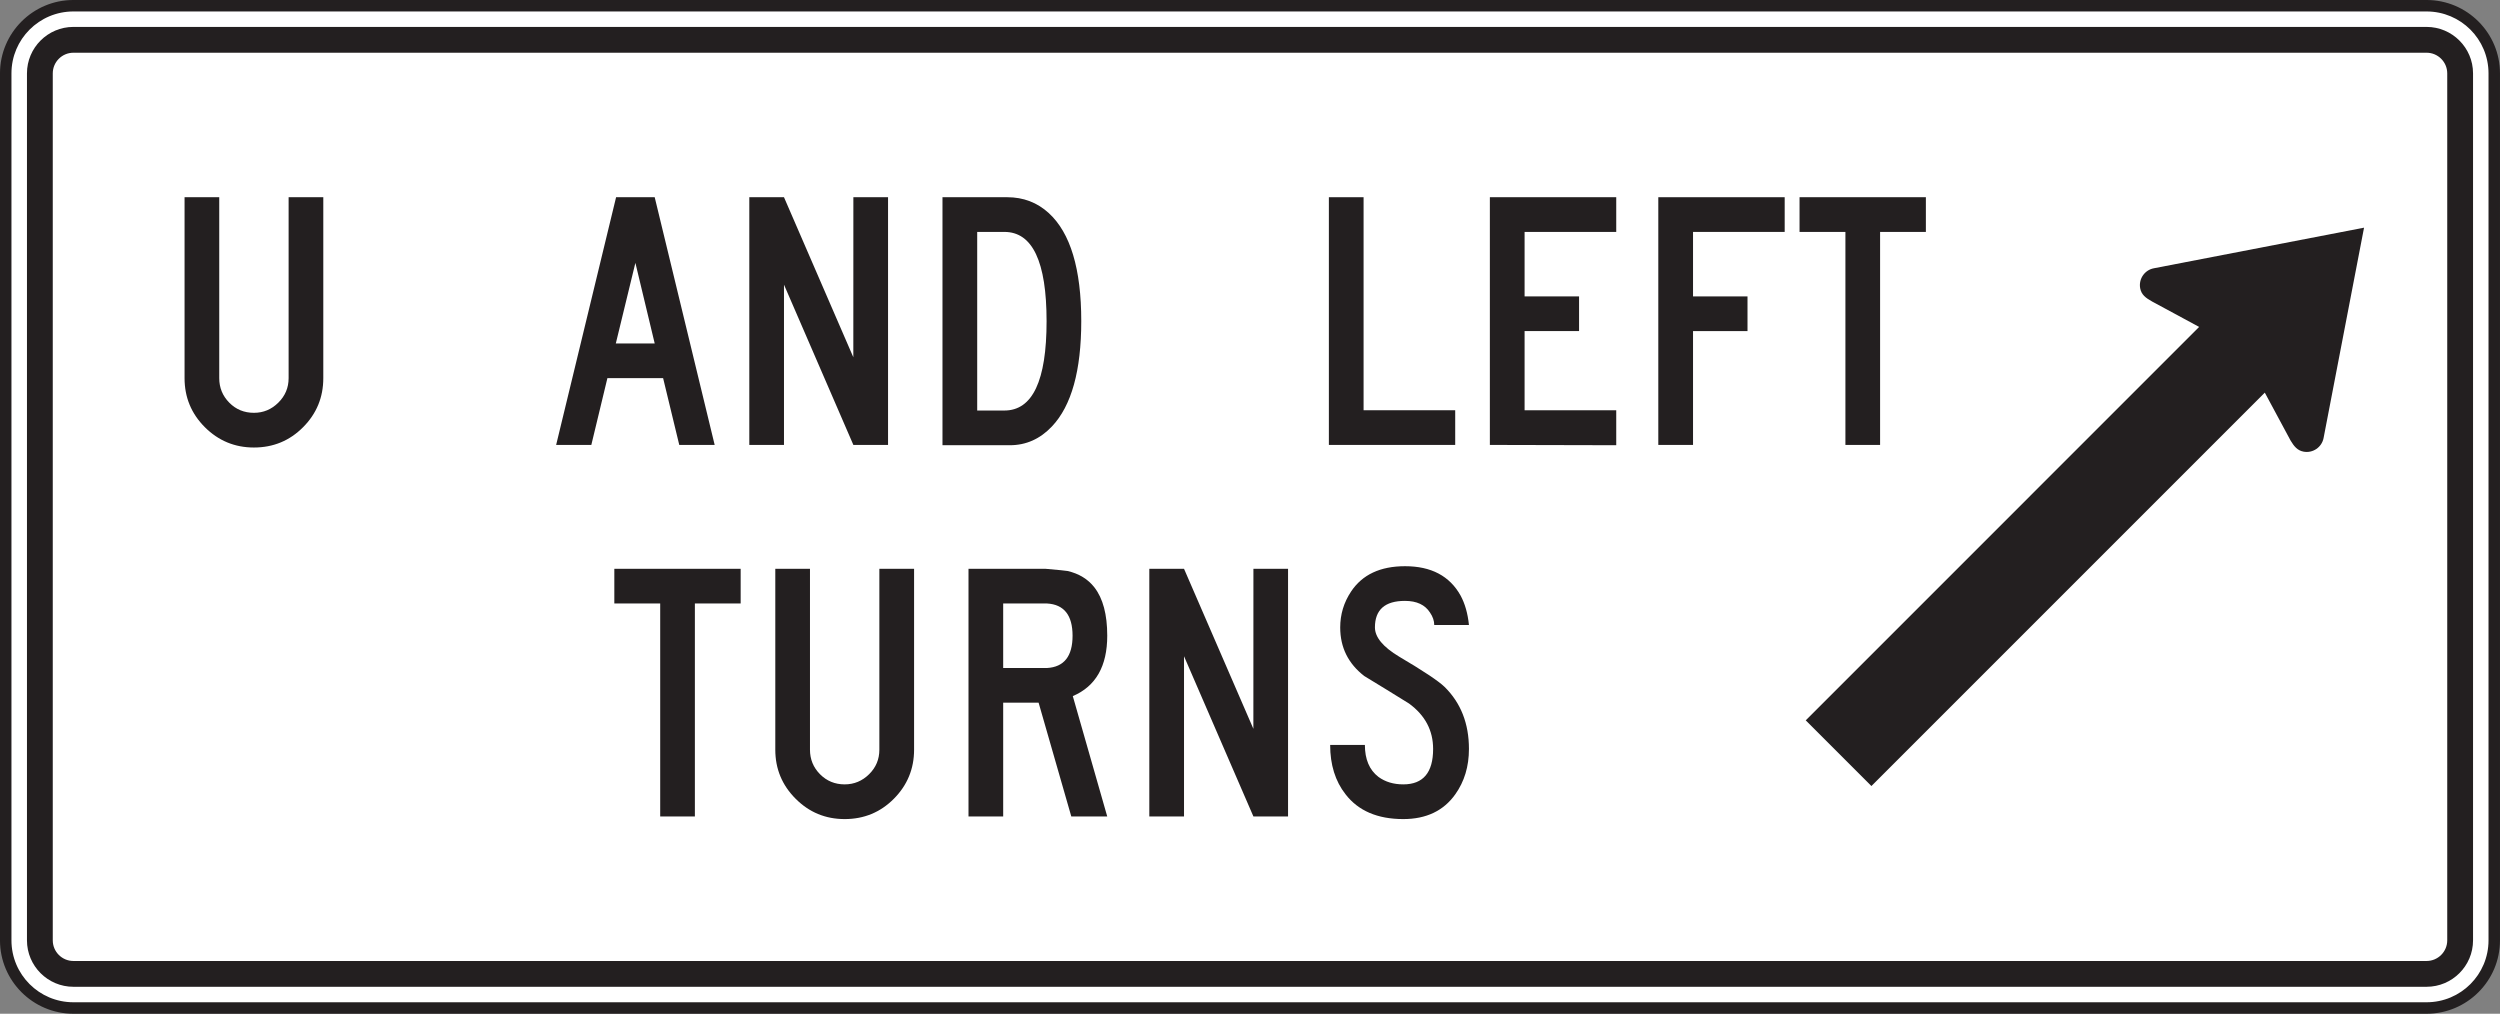 <?xml version="1.0" encoding="UTF-8" standalone="no"?>
<!-- Created with Inkscape (http://www.inkscape.org/) -->

<svg
   xmlns:dc="http://purl.org/dc/elements/1.1/"
   xmlns:cc="http://creativecommons.org/ns#"
   xmlns:rdf="http://www.w3.org/1999/02/22-rdf-syntax-ns#"
   xmlns:svg="http://www.w3.org/2000/svg"
   xmlns="http://www.w3.org/2000/svg"
   xmlns:sodipodi="http://sodipodi.sourceforge.net/DTD/sodipodi-0.dtd"
   xmlns:inkscape="http://www.inkscape.org/namespaces/inkscape"
   width="136.249"
   height="55.249"
   id="svg11261"
   version="1.1"
   inkscape:version="0.48.1 "
   sodipodi:docname="New document 57">
  <rect width="100%" height="100%" fill="#808080" stroke="none"/>
  <defs
     id="defs11263">
    <clipPath
       clipPathUnits="userSpaceOnUse"
       id="clipPath10136">
      <path
         inkscape:connector-curvature="0"
         d="m 27.062,72.39 512.876,0 0,304.861 -512.876,0 0,-304.861 z"
         id="path10138" />
    </clipPath>
  </defs>
  <sodipodi:namedview
     id="base"
     pagecolor="#ffffff"
     bordercolor="#666666"
     borderopacity="1.0"
     inkscape:pageopacity="0.0"
     inkscape:pageshadow="2"
     inkscape:zoom="0.35"
     inkscape:cx="-31.16134"
     inkscape:cy="-69.518483"
     inkscape:document-units="px"
     inkscape:current-layer="layer1"
     showgrid="false"
     fit-margin-top="0"
     fit-margin-left="0"
     fit-margin-right="0"
     fit-margin-bottom="0"
     inkscape:window-width="469"
     inkscape:window-height="425"
     inkscape:window-x="75"
     inkscape:window-y="75"
     inkscape:window-maximized="0" />
  <g
     inkscape:label="Layer 1"
     inkscape:groupmode="layer"
     id="layer1"
     transform="translate(-406.161,-407.595)">
    <g
       transform="matrix(1.25,0,0,-1.25,119.598,742.417)"
       id="g10132">
      <g
         id="g10134"
         clip-path="url(#clipPath10136)">
        <g
           id="g10140"
           transform="translate(232.451,223.909)">
          <path
             inkscape:connector-curvature="0"
             d="m 0,0 c -1.627,0 -2.951,1.323 -2.951,2.949 l 0,37.801 c 0,1.626 1.324,2.949 2.951,2.949 l 102.597,0 c 1.627,0 2.951,-1.323 2.951,-2.949 l 0,-37.801 C 105.548,1.323 104.224,0 102.597,0 L 0,0 z"
             style="fill:#ffffff;fill-opacity:1;fill-rule:nonzero;stroke:none"
             id="path10142" />
        </g>
        <g
           id="g10144"
           transform="translate(335.048,267.858)">
          <path
             inkscape:connector-curvature="0"
             d="m 0,0 -102.597,0 c -1.765,0 -3.201,-1.435 -3.201,-3.199 l 0,-37.801 c 0,-1.764 1.436,-3.199 3.201,-3.199 l 102.597,0 c 1.765,0 3.201,1.435 3.201,3.199 l 0,37.801 C 3.201,-1.435 1.765,0 0,0 m 0,-0.5 c 1.492,0 2.701,-1.209 2.701,-2.699 l 0,-37.801 c 0,-1.491 -1.209,-2.699 -2.701,-2.699 l -102.597,0 c -1.492,0 -2.701,1.208 -2.701,2.699 l 0,37.801 c 0,1.49 1.209,2.699 2.701,2.699 L 0,-0.5"
             style="fill:#231f20;fill-opacity:1;fill-rule:nonzero;stroke:none"
             id="path10146" />
        </g>
        <g
           id="g10148"
           transform="translate(335.949,226.858)">
          <path
             inkscape:connector-curvature="0"
             d="m 0,0 c 0,-0.496 -0.405,-0.899 -0.901,-0.899 l -102.597,0 c -0.496,0 -0.9,0.403 -0.9,0.899 l 0,37.801 c 0,0.496 0.404,0.9 0.9,0.9 l 102.597,0 C -0.405,38.701 0,38.297 0,37.801 L 0,0 z m -0.901,39.826 -102.597,0 c -1.117,0 -2.025,-0.909 -2.025,-2.025 l 0,-37.801 c 0,-1.116 0.908,-2.024 2.025,-2.024 l 102.597,0 c 1.117,0 2.026,0.908 2.026,2.024 l 0,37.801 c 0,1.116 -0.909,2.025 -2.026,2.025"
             style="fill:#231f20;fill-opacity:1;fill-rule:nonzero;stroke:none"
             id="path10150" />
        </g>
        <g
           id="g10152"
           transform="translate(323.158,256.161)">
          <path
             inkscape:connector-curvature="0"
             d="M 0,0 9.164,1.77 7.4,-7.4 C 7.322,-7.806 6.929,-8.072 6.525,-7.995 6.255,-7.944 6.109,-7.757 5.96,-7.509 l -1.123,2.087 -17.152,-17.152 -2.863,2.864 17.152,17.153 -2.049,1.107 c -0.279,0.157 -0.467,0.293 -0.521,0.576 C -0.672,-0.47 -0.405,-0.076 0,0"
             style="fill:#231f20;fill-opacity:1;fill-rule:evenodd;stroke:none"
             id="path10154" />
        </g>
        <g
           id="g10156"
           transform="translate(243.346,251.371)">
          <path
             inkscape:connector-curvature="0"
             d="m 0,0 c 0,-0.836 -0.293,-1.549 -0.881,-2.139 -0.586,-0.59 -1.301,-0.886 -2.144,-0.886 -0.834,0 -1.547,0.296 -2.139,0.886 -0.59,0.59 -0.885,1.303 -0.885,2.139 l 0,7.888 1.512,0 0,-7.888 c 0,-0.418 0.146,-0.773 0.437,-1.069 0.291,-0.296 0.651,-0.443 1.075,-0.443 0.412,0 0.765,0.147 1.064,0.443 0.299,0.296 0.449,0.651 0.449,1.069 l 0,7.888 L 0,7.888 0,0 z"
             style="fill:#231f20;fill-opacity:1;fill-rule:nonzero;stroke:none"
             id="path10158" />
        </g>
        <g
           id="g10160"
           transform="translate(257.795,252.884)">
          <path
             inkscape:connector-curvature="0"
             d="M 0,0 -0.842,3.513 -1.695,0 0,0 z m 2.615,-4.425 -1.544,0 -0.704,2.912 -2.429,0 -0.701,-2.912 -1.534,0 2.614,10.8 1.683,0 2.615,-10.8 z"
             style="fill:#231f20;fill-opacity:1;fill-rule:nonzero;stroke:none"
             id="path10162" />
        </g>
        <g
           id="g10164"
           transform="translate(267.969,248.459)">
          <path
             inkscape:connector-curvature="0"
             d="m 0,0 -1.512,0 -3.025,6.987 0,-6.987 -1.512,0 0,10.8 1.512,0 L -1.514,3.822 -1.512,10.8 0,10.8 0,0 z"
             style="fill:#231f20;fill-opacity:1;fill-rule:nonzero;stroke:none"
             id="path10166" />
        </g>
        <g
           id="g10168"
           transform="translate(274.881,253.853)">
          <path
             inkscape:connector-curvature="0"
             d="m 0,0 c 0,2.595 -0.613,3.893 -1.838,3.893 l -1.187,0 0,-7.787 1.187,0 C -0.613,-3.894 0,-2.597 0,0 m 1.512,0.004 c 0,-2.16 -0.426,-3.69 -1.276,-4.589 -0.517,-0.548 -1.13,-0.822 -1.835,-0.822 l -0.239,0 -2.701,0 0,10.813 2.82,0 c 0.707,0 1.311,-0.231 1.815,-0.692 C 1.039,3.85 1.512,2.281 1.512,0.004"
             style="fill:#231f20;fill-opacity:1;fill-rule:nonzero;stroke:none"
             id="path10170" />
        </g>
        <g
           id="g10172"
           transform="translate(292.697,248.459)">
          <path
             inkscape:connector-curvature="0"
             d="m 0,0 -5.508,0 0,10.8 1.513,0 0,-9.288 L 0,1.512 0,0 z"
             style="fill:#231f20;fill-opacity:1;fill-rule:nonzero;stroke:none"
             id="path10174" />
        </g>
        <g
           id="g10176"
           transform="translate(299.718,248.446)">
          <path
             inkscape:connector-curvature="0"
             d="m 0,0 -5.51,0.013 0,10.8 5.51,0 0,-1.513 -3.996,0 0,-2.812 2.375,0 0,-1.512 -2.375,0 0,-3.451 L 0,1.525 0,0 z"
             style="fill:#231f20;fill-opacity:1;fill-rule:nonzero;stroke:none"
             id="path10178" />
        </g>
        <g
           id="g10180"
           transform="translate(307.062,257.746)">
          <path
             inkscape:connector-curvature="0"
             d="m 0,0 -3.996,0 0,-2.812 2.375,0 0,-1.512 -2.375,0 0,-4.963 -1.514,0 0,10.8 5.51,0 L 0,0 z"
             style="fill:#231f20;fill-opacity:1;fill-rule:nonzero;stroke:none"
             id="path10182" />
        </g>
        <g
           id="g10184"
           transform="translate(313.218,257.746)">
          <path
             inkscape:connector-curvature="0"
             d="m 0,0 -1.996,0 0,-9.287 -1.512,0 0,9.287 -2,0 0,1.513 L 0,1.513 0,0 z"
             style="fill:#231f20;fill-opacity:1;fill-rule:nonzero;stroke:none"
             id="path10186" />
        </g>
        <g
           id="g10188"
           transform="translate(261.543,241.546)">
          <path
             inkscape:connector-curvature="0"
             d="m 0,0 -1.996,0 0,-9.287 -1.512,0 0,9.287 -2,0 0,1.513 L 0,1.513 0,0 z"
             style="fill:#231f20;fill-opacity:1;fill-rule:nonzero;stroke:none"
             id="path10190" />
        </g>
        <g
           id="g10192"
           transform="translate(269.104,235.171)">
          <path
             inkscape:connector-curvature="0"
             d="m 0,0 c 0,-0.835 -0.295,-1.548 -0.881,-2.139 -0.588,-0.591 -1.303,-0.886 -2.145,-0.886 -0.836,0 -1.548,0.295 -2.138,0.886 -0.592,0.591 -0.887,1.304 -0.887,2.139 l 0,7.888 1.512,0 0,-7.888 c 0,-0.418 0.146,-0.774 0.437,-1.069 0.293,-0.295 0.651,-0.443 1.076,-0.443 0.411,0 0.766,0.148 1.065,0.443 0.299,0.295 0.447,0.651 0.447,1.069 l 0,7.888 L 0,7.888 0,0 z"
             style="fill:#231f20;fill-opacity:1;fill-rule:nonzero;stroke:none"
             id="path10194" />
        </g>
        <g
           id="g10196"
           transform="translate(276.014,240.14)">
          <path
             inkscape:connector-curvature="0"
             d="m 0,0 c 0,0.894 -0.371,1.363 -1.113,1.406 l -1.912,0 0,-2.813 1.912,0 C -0.371,-1.364 0,-0.895 0,0 m 1.512,-7.881 -1.567,0 -1.426,4.963 -1.544,0 0,-4.963 -1.512,0 0,10.8 3.349,0 C -0.611,2.869 -0.287,2.836 -0.217,2.822 0.281,2.707 0.67,2.468 0.951,2.109 1.326,1.627 1.512,0.924 1.512,0.003 c 0,-1.332 -0.5,-2.21 -1.502,-2.635 l 1.502,-5.249 z"
             style="fill:#231f20;fill-opacity:1;fill-rule:nonzero;stroke:none"
             id="path10198" />
        </g>
        <g
           id="g10200"
           transform="translate(285.409,232.259)">
          <path
             inkscape:connector-curvature="0"
             d="m 0,0 -1.51,0 -3.026,6.987 0,-6.987 -1.513,0 0,10.8 1.513,0 L -1.512,3.823 -1.51,10.8 0,10.8 0,0 z"
             style="fill:#231f20;fill-opacity:1;fill-rule:nonzero;stroke:none"
             id="path10202" />
        </g>
        <g
           id="g10204"
           transform="translate(293.296,235.205)">
          <path
             inkscape:connector-curvature="0"
             d="m 0,0 c 0,-0.764 -0.199,-1.423 -0.594,-1.977 -0.511,-0.721 -1.269,-1.082 -2.269,-1.082 -1.123,0 -1.963,0.361 -2.518,1.082 -0.447,0.569 -0.67,1.287 -0.67,2.152 l 1.514,0 c 0,-0.628 0.197,-1.094 0.594,-1.397 0.297,-0.216 0.656,-0.324 1.082,-0.324 0.865,0 1.299,0.515 1.299,1.545 0,0.808 -0.35,1.467 -1.049,1.979 -0.647,0.403 -1.299,0.803 -1.953,1.2 -0.699,0.54 -1.049,1.246 -1.049,2.118 0,0.569 0.158,1.092 0.475,1.567 0.49,0.736 1.273,1.103 2.353,1.103 1.137,0 1.943,-0.426 2.418,-1.276 C -0.174,6.336 -0.051,5.907 0,5.402 l -1.513,0 c 0,0.181 -0.061,0.362 -0.184,0.542 -0.217,0.34 -0.58,0.51 -1.094,0.51 -0.873,0 -1.308,-0.386 -1.308,-1.157 0,-0.425 0.351,-0.851 1.058,-1.275 1.053,-0.621 1.713,-1.06 1.981,-1.32 C -0.353,2.004 0,1.103 0,0"
             style="fill:#231f20;fill-opacity:1;fill-rule:nonzero;stroke:none"
             id="path10206" />
        </g>
      </g>
    </g>
  </g>
</svg>
